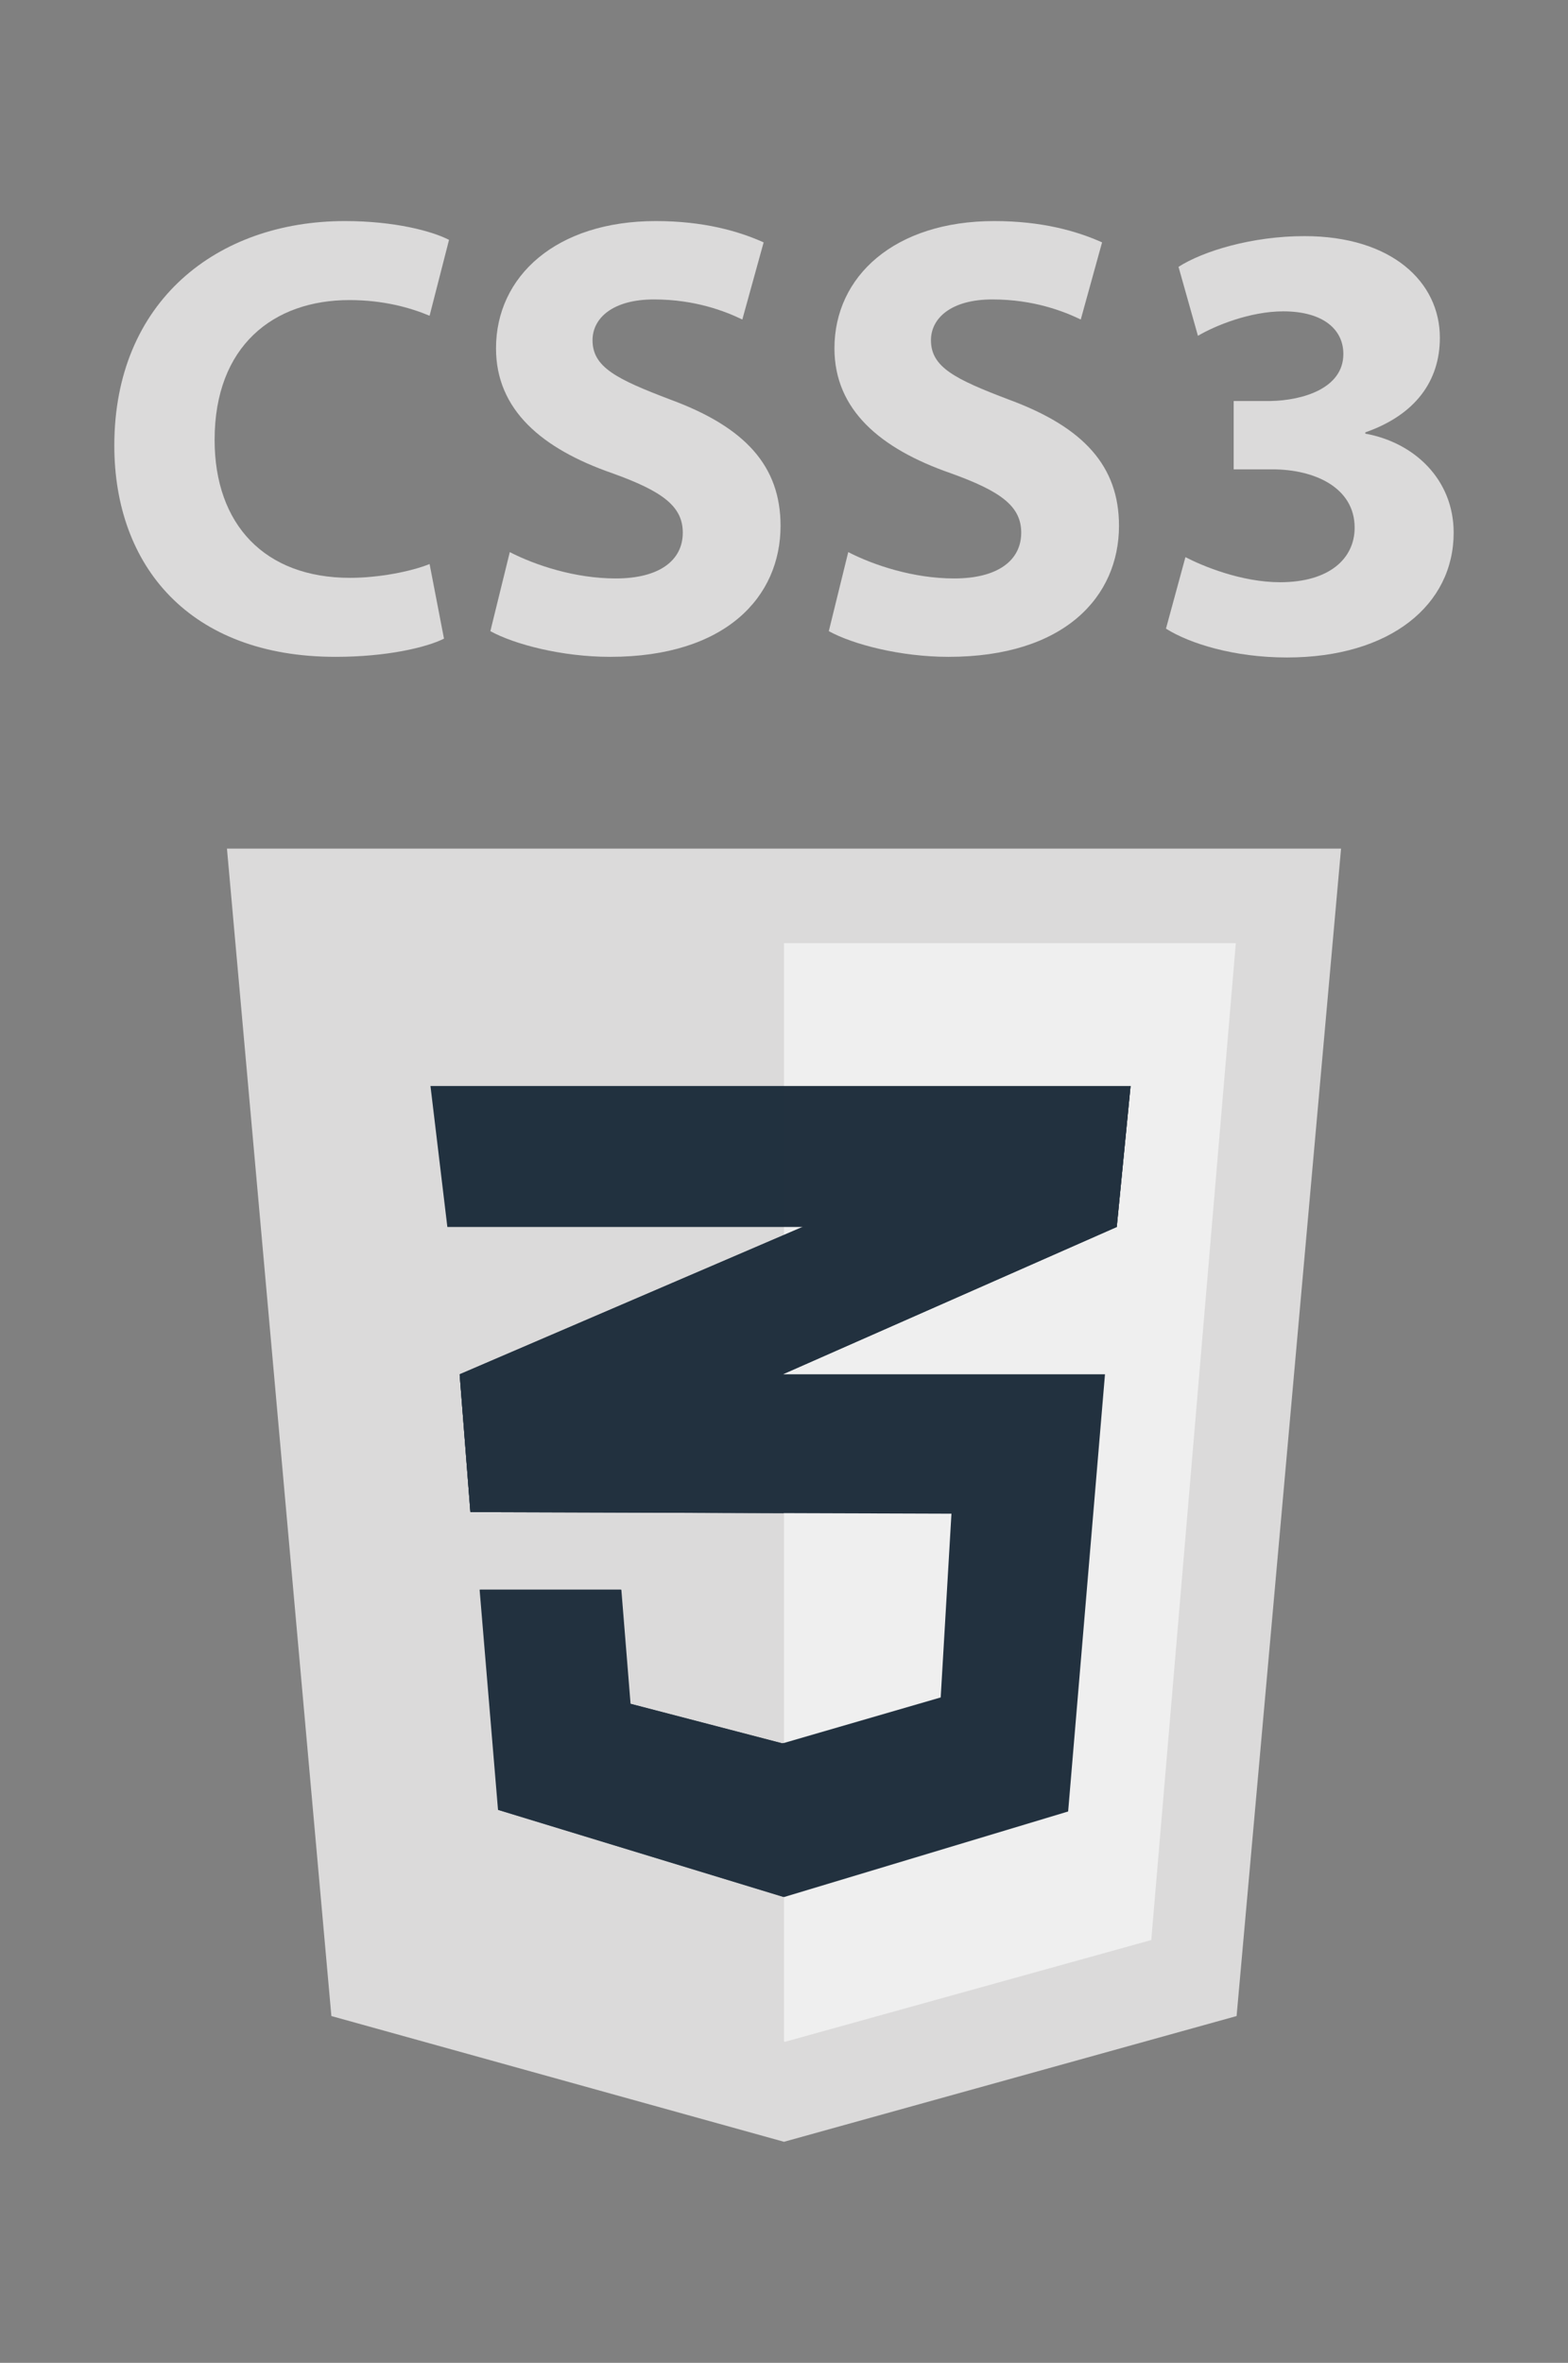 <?xml version="1.0" encoding="utf-8"?>
<!-- Generator: Adobe Illustrator 17.0.0, SVG Export Plug-In . SVG Version: 6.00 Build 0)  -->
<!DOCTYPE svg PUBLIC "-//W3C//DTD SVG 1.1//EN" "http://www.w3.org/Graphics/SVG/1.1/DTD/svg11.dtd">
<svg version="1.1" id="Layer_1" xmlns="http://www.w3.org/2000/svg" xmlns:xlink="http://www.w3.org/1999/xlink" x="0px" y="0px"
	 width="175.927px" height="265px" viewBox="0 0 175.927 265" enable-background="new 0 0 175.927 265" xml:space="preserve">
<rect x="0" y="0" width="175.927" height="265" fill="#808080" stroke="none"/>
<g>
	<g>
		<polygon fill="#DBDADA" points="138.744,226.105 87.963,240.207 37.181,226.105 25.464,95.176 150.464,95.176 		"/>
		<polygon fill="#EFEFEF" points="87.963,105.782 87.963,228.96 88.077,228.992 129.171,217.58 138.657,105.782 		"/>
		<polygon fill="#22313F" points="87.918,138.519 51.572,154.131 52.777,169.587 87.918,154.091 125.297,137.609 126.847,121.799 		
			"/>
		<polygon fill="#22313F" points="51.572,154.131 52.777,169.587 87.918,154.091 87.918,138.519 		"/>
		<polygon fill="#22313F" points="126.847,121.799 87.918,138.519 87.918,154.091 125.297,137.609 		"/>
		<polygon fill="#22313F" points="51.628,154.131 52.833,169.587 106.751,169.764 105.545,190.372 87.803,195.524 70.748,191.082 
			69.714,178.291 53.867,178.291 55.933,202.985 87.975,212.756 119.843,203.162 123.977,154.131 		"/>
		<polygon fill="#22313F" points="87.918,154.131 51.572,154.131 52.777,169.587 87.918,169.703 		"/>
		<polygon fill="#22313F" points="87.918,195.473 87.745,195.524 70.692,191.082 69.658,178.291 53.811,178.291 55.877,202.985 
			87.918,212.756 		"/>
		<polygon fill="#22313F" points="48.299,121.799 126.847,121.799 125.297,137.609 50.193,137.609 		"/>
		<polygon opacity="0.05" fill="#22313F" enable-background="new    " points="87.918,121.799 48.299,121.799 50.193,137.609 
			87.918,137.609 		"/>
	</g>
	<g>
		<path fill="#DBDADA" d="M49.815,71.627c-1.969,0.984-6.4,2.04-12.166,2.04c-16.385,0-24.823-10.196-24.823-23.699
			c0-16.173,11.533-25.175,25.879-25.175c5.555,0,9.774,1.125,11.674,2.109l-2.18,8.51c-2.18-0.914-5.203-1.758-9.001-1.758
			c-8.509,0-15.119,5.133-15.119,15.682c0,9.493,5.625,15.47,15.189,15.47c3.234,0,6.821-0.702,8.931-1.547L49.815,71.627z"/>
		<path fill="#DBDADA" d="M57.198,61.922c2.883,1.477,7.314,2.953,11.885,2.953c4.922,0,7.524-2.039,7.524-5.133
			c0-2.953-2.25-4.641-7.946-6.681c-7.876-2.743-13.009-7.103-13.009-13.994c0-8.085,6.75-14.274,17.932-14.274
			c5.344,0,9.282,1.125,12.095,2.391l-2.391,8.65c-1.899-0.914-5.274-2.251-9.915-2.251s-6.892,2.11-6.892,4.571
			c0,3.023,2.672,4.36,8.79,6.681c8.368,3.094,12.306,7.454,12.306,14.135c0,7.946-6.118,14.697-19.127,14.697
			c-5.414,0-10.759-1.407-13.432-2.883L57.198,61.922z"/>
		<path fill="#DBDADA" d="M95.171,61.922c2.883,1.477,7.313,2.953,11.884,2.953c4.922,0,7.524-2.039,7.524-5.133
			c0-2.953-2.251-4.641-7.946-6.681c-7.875-2.743-13.009-7.103-13.009-13.994c-0.001-8.085,6.75-14.274,17.932-14.274
			c5.344,0,9.282,1.125,12.095,2.391l-2.391,8.65c-1.899-0.914-5.274-2.251-9.915-2.251s-6.892,2.11-6.892,4.571
			c0,3.023,2.672,4.36,8.79,6.681c8.368,3.094,12.306,7.454,12.306,14.135c0,7.946-6.118,14.697-19.127,14.697
			c-5.414,0-10.759-1.407-13.431-2.883L95.171,61.922z"/>
		<path fill="#DBDADA" d="M133.003,62.486c1.898,0.984,6.259,2.812,10.618,2.812c5.555,0,8.367-2.672,8.367-6.118
			c0-4.501-4.501-6.54-9.212-6.54h-4.36v-7.665h4.149c3.587-0.07,8.157-1.407,8.157-5.274c0-2.742-2.25-4.782-6.751-4.782
			c-3.727,0-7.665,1.617-9.564,2.743l-2.18-7.735c2.742-1.758,8.227-3.445,14.134-3.445c9.774,0,15.19,5.133,15.19,11.392
			c0,4.852-2.743,8.65-8.368,10.618v0.141c5.485,0.984,9.915,5.133,9.915,11.111c0,8.086-7.102,13.994-18.706,13.994
			c-5.907,0-10.9-1.548-13.572-3.234L133.003,62.486z"/>
	</g>
</g>
</svg>
